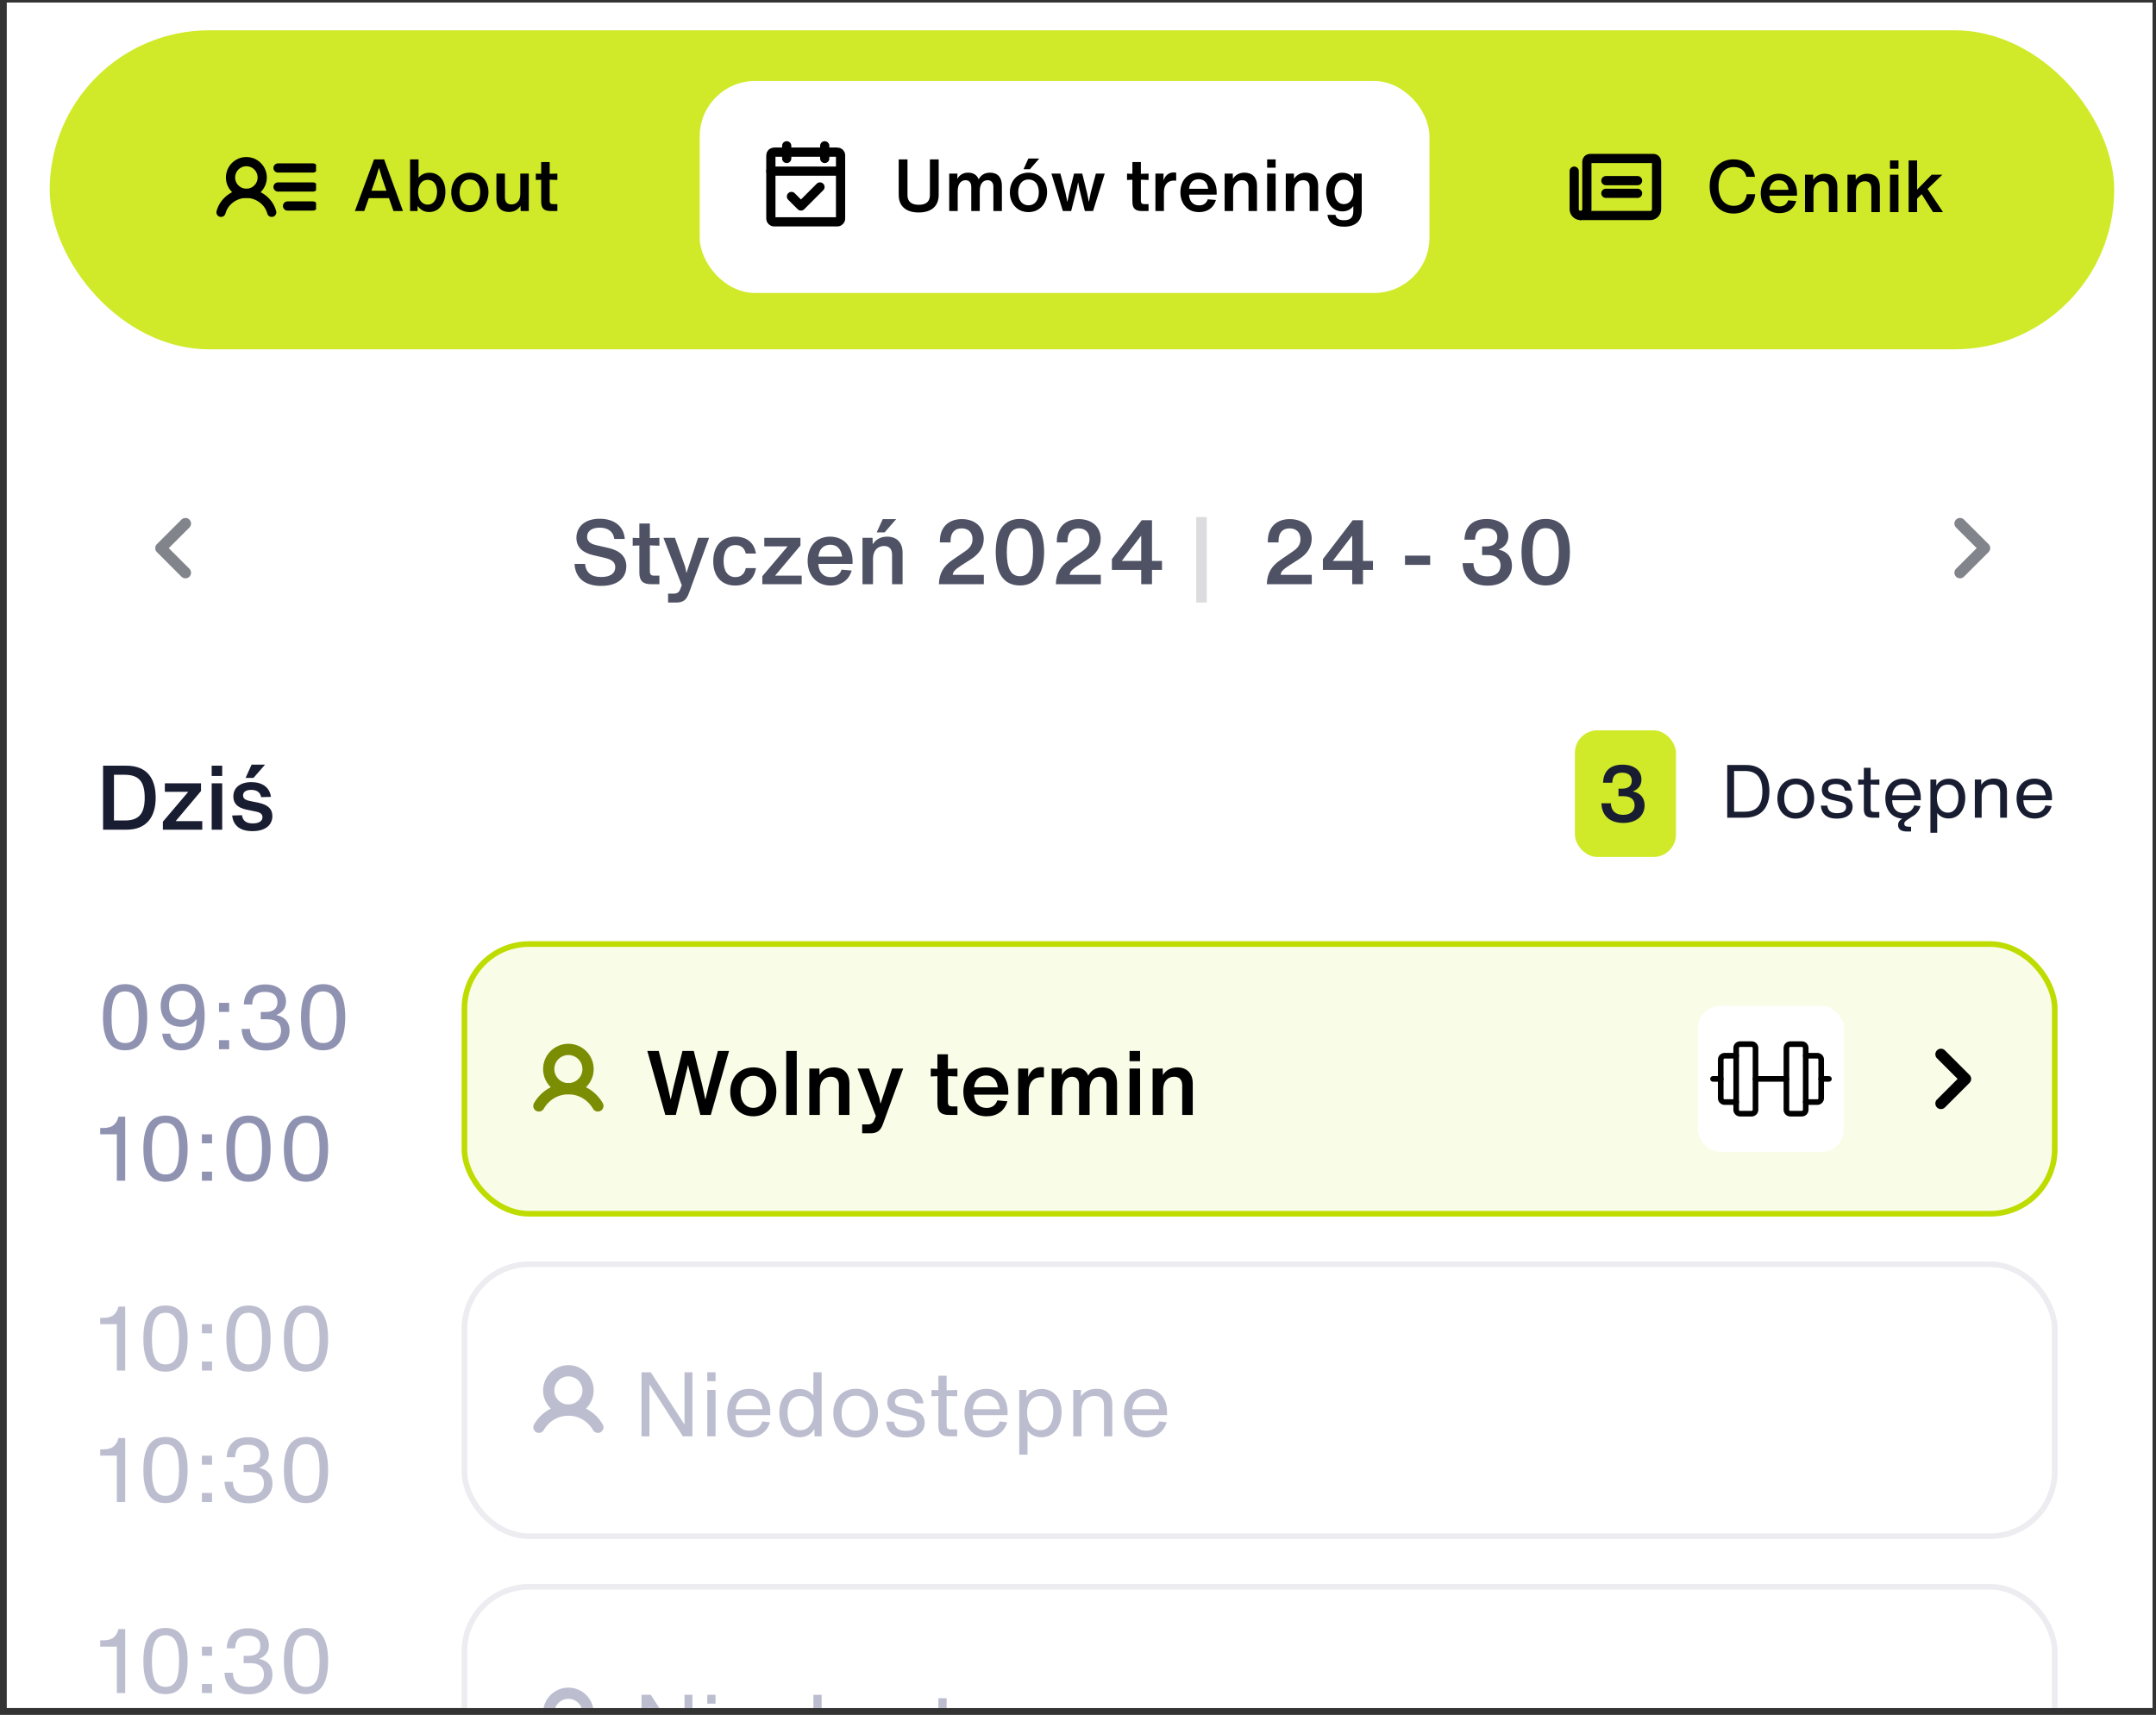 <svg width="269" height="214" viewBox="0 0 269 214" fill="none" xmlns="http://www.w3.org/2000/svg">
<rect x="0" y="0" width="269" height="214" fill="#333333" stroke="none"/>
<g clip-path="url(#clip0_1_2058)">
<rect width="267.724" height="212.833" transform="translate(0.845 0.318)" fill="white"/>
<rect x="6.204" y="3.78" width="257.582" height="39.812" rx="19.906" fill="#D0EA2A"/>
<g clip-path="url(#clip1_1_2058)">
<path d="M30.739 24.124C31.83 24.124 32.715 23.239 32.715 22.148C32.715 21.056 31.83 20.171 30.739 20.171C29.647 20.171 28.762 21.056 28.762 22.148C28.762 23.239 29.647 24.124 30.739 24.124Z" stroke="black" stroke-width="1.15" stroke-linecap="round" stroke-linejoin="round"/>
<path d="M34.691 20.962H39.039" stroke="black" stroke-width="1.15" stroke-linecap="round" stroke-linejoin="round"/>
<path d="M34.691 23.334H39.039" stroke="black" stroke-width="1.15" stroke-linecap="round" stroke-linejoin="round"/>
<path d="M35.877 25.706H39.04" stroke="black" stroke-width="1.15" stroke-linecap="round" stroke-linejoin="round"/>
<path d="M27.576 26.496C27.927 25.133 29.265 24.125 30.738 24.125C32.212 24.125 33.55 25.133 33.901 26.496" stroke="black" stroke-width="1.15" stroke-linecap="round" stroke-linejoin="round"/>
</g>
<path d="M49.094 26.334L48.533 24.723H46.017L45.447 26.334H44.279L46.669 19.89H47.927L50.28 26.334H49.094ZM46.343 23.8H48.216L47.664 22.198L47.284 20.931L46.904 22.198L46.343 23.8ZM53.608 21.556C54.731 21.556 55.572 22.461 55.572 23.936C55.572 25.411 54.767 26.461 53.545 26.461C52.921 26.461 52.423 26.172 52.115 25.683L52.097 26.334H51.165V19.89H52.224V22.18C52.531 21.782 53.011 21.556 53.608 21.556ZM53.364 25.538C54.07 25.538 54.532 24.904 54.532 23.936C54.532 22.977 54.07 22.443 53.364 22.443C52.667 22.443 52.169 22.995 52.169 23.963C52.169 24.932 52.667 25.538 53.364 25.538ZM58.62 26.47C57.253 26.47 56.303 25.448 56.303 24.008C56.303 22.551 57.262 21.547 58.638 21.547C59.995 21.547 60.946 22.542 60.946 23.99C60.946 25.429 59.986 26.47 58.62 26.47ZM58.62 25.619C59.434 25.619 59.914 24.968 59.914 23.99C59.914 23.013 59.434 22.397 58.62 22.397C57.823 22.397 57.343 23.031 57.343 24.008C57.343 24.986 57.832 25.619 58.62 25.619ZM64.917 21.664H65.976V26.334H64.962L64.944 25.683C64.627 26.181 64.129 26.452 63.496 26.452C62.518 26.452 61.939 25.846 61.939 24.85V21.664H62.998V24.624C62.998 25.185 63.26 25.511 63.803 25.511C64.392 25.511 64.917 25.113 64.917 24.207V21.664ZM68.582 22.424V25.022C68.582 25.357 68.699 25.475 69.025 25.475H69.541V26.334H68.699C67.867 26.334 67.523 25.991 67.523 25.158V22.434L66.853 22.461V21.664L67.523 21.691V20.225H68.582V21.691L69.541 21.664V22.461L68.582 22.424Z" fill="black"/>
<rect x="87.303" y="10.109" width="91.049" height="26.449" rx="6.9" fill="white"/>
<g clip-path="url(#clip2_1_2058)">
<path d="M104.481 18.985H96.575C96.356 18.985 96.179 19.162 96.179 19.38V27.286C96.179 27.504 96.356 27.681 96.575 27.681H104.481C104.699 27.681 104.876 27.504 104.876 27.286V19.38C104.876 19.162 104.699 18.985 104.481 18.985Z" stroke="black" stroke-width="1.15" stroke-linecap="round" stroke-linejoin="round"/>
<path d="M102.899 18.195V19.776" stroke="black" stroke-width="1.15" stroke-linecap="round" stroke-linejoin="round"/>
<path d="M98.156 18.195V19.776" stroke="black" stroke-width="1.15" stroke-linecap="round" stroke-linejoin="round"/>
<path d="M96.179 21.357H104.876" stroke="black" stroke-width="1.15" stroke-linecap="round" stroke-linejoin="round"/>
<path d="M98.748 24.519L99.934 25.705L102.306 23.334" stroke="black" stroke-width="1.15" stroke-linecap="round" stroke-linejoin="round"/>
</g>
<path d="M114.62 26.515C113.054 26.515 112.131 25.737 112.131 24.325V19.89H113.226V24.352C113.226 25.13 113.678 25.556 114.629 25.556C115.579 25.556 116.023 25.13 116.023 24.352V19.89H117.118V24.325C117.118 25.737 116.195 26.515 114.62 26.515ZM123.536 21.546C124.478 21.546 125.002 22.143 125.002 23.175V26.334H123.944V23.302C123.944 22.831 123.708 22.487 123.229 22.487C122.704 22.487 122.242 22.877 122.242 23.818V26.334H121.183V23.302C121.183 22.831 120.948 22.487 120.468 22.487C119.952 22.487 119.491 22.895 119.491 23.836V26.334H118.432V21.664H119.454L119.445 22.315C119.744 21.809 120.187 21.546 120.794 21.546C121.446 21.546 121.898 21.845 122.106 22.379C122.405 21.818 122.885 21.546 123.536 21.546ZM127.702 21.121L128.308 19.781H129.666L128.498 21.121H127.702ZM128.317 26.47C126.95 26.47 126 25.447 126 24.008C126 22.551 126.96 21.546 128.335 21.546C129.693 21.546 130.643 22.542 130.643 23.99C130.643 25.429 129.684 26.47 128.317 26.47ZM128.317 25.619C129.132 25.619 129.611 24.967 129.611 23.99C129.611 23.012 129.132 22.397 128.317 22.397C127.521 22.397 127.041 23.03 127.041 24.008C127.041 24.985 127.53 25.619 128.317 25.619ZM136.732 21.664H137.836L136.379 26.334H135.356L134.687 23.646L134.515 22.741L134.334 23.646L133.646 26.334H132.614L131.184 21.664H132.306L132.931 24.044L133.175 25.221L133.41 24.044L134.008 21.664H135.031L135.619 24.035L135.854 25.212L136.089 24.044L136.732 21.664ZM142.345 22.424V25.022C142.345 25.357 142.463 25.474 142.788 25.474H143.304V26.334H142.463C141.63 26.334 141.286 25.99 141.286 25.157V22.433L140.616 22.46V21.664L141.286 21.691V20.225H142.345V21.691L143.304 21.664V22.46L142.345 22.424ZM146.451 21.519C146.559 21.519 146.65 21.528 146.749 21.546V22.551C146.65 22.542 146.559 22.533 146.469 22.533C145.763 22.533 145.238 22.994 145.22 23.927V26.334H144.161V21.664H145.175L145.156 22.515C145.392 21.89 145.826 21.519 146.451 21.519ZM151.8 24.026V24.288L148.352 24.288C148.397 25.157 148.877 25.628 149.61 25.628C150.162 25.628 150.515 25.366 150.696 24.868L151.71 24.958C151.42 25.945 150.642 26.47 149.61 26.47C148.135 26.47 147.275 25.411 147.275 23.981C147.275 22.587 148.116 21.546 149.528 21.546C150.877 21.546 151.8 22.478 151.8 24.026ZM149.556 22.361C148.895 22.361 148.424 22.786 148.361 23.555H150.741C150.651 22.786 150.225 22.361 149.556 22.361ZM155.276 21.546C156.254 21.546 156.833 22.152 156.833 23.148V26.334H155.774V23.374C155.774 22.813 155.511 22.487 154.968 22.487C154.38 22.487 153.855 22.886 153.855 23.791V26.334H152.796V21.664H153.81L153.828 22.315C154.145 21.818 154.643 21.546 155.276 21.546ZM158.099 20.922V19.89H159.158V20.922H158.099ZM158.099 26.334V21.664H159.158V26.334H158.099ZM162.904 21.546C163.881 21.546 164.461 22.152 164.461 23.148V26.334H163.402V23.374C163.402 22.813 163.139 22.487 162.596 22.487C162.008 22.487 161.483 22.886 161.483 23.791V26.334H160.424V21.664H161.438L161.456 22.315C161.773 21.818 162.27 21.546 162.904 21.546ZM168.94 21.664H169.9V26.289C169.9 27.646 169.049 28.289 167.691 28.289C166.478 28.289 165.736 27.782 165.628 26.814H166.623C166.723 27.293 167.076 27.483 167.682 27.483C168.533 27.483 168.85 27.112 168.85 26.334V25.718C168.542 26.135 168.071 26.379 167.483 26.379C166.27 26.379 165.465 25.366 165.465 23.917C165.465 22.469 166.306 21.555 167.474 21.555C168.117 21.555 168.623 21.827 168.922 22.325L168.94 21.664ZM167.673 25.474C168.361 25.474 168.868 24.886 168.868 23.927C168.868 22.967 168.37 22.424 167.673 22.424C166.967 22.424 166.506 22.976 166.506 23.917C166.506 24.877 166.958 25.474 167.673 25.474Z" fill="black"/>
<g clip-path="url(#clip3_1_2058)">
<path d="M200.363 22.543H204.316" stroke="black" stroke-width="1.15" stroke-linecap="round" stroke-linejoin="round"/>
<path d="M200.363 24.123H204.316" stroke="black" stroke-width="1.15" stroke-linecap="round" stroke-linejoin="round"/>
<path d="M197.201 26.891C197.41 26.891 197.611 26.807 197.76 26.659C197.908 26.511 197.991 26.31 197.991 26.1V20.171C197.991 20.066 198.033 19.965 198.107 19.891C198.181 19.817 198.282 19.775 198.387 19.775H206.292C206.397 19.775 206.498 19.817 206.572 19.891C206.646 19.965 206.688 20.066 206.688 20.171V26.1C206.688 26.31 206.604 26.511 206.456 26.659C206.308 26.807 206.107 26.891 205.897 26.891H197.201Z" stroke="black" stroke-width="1.15" stroke-linecap="round" stroke-linejoin="round"/>
<path d="M197.201 26.891C196.991 26.891 196.79 26.807 196.642 26.659C196.493 26.511 196.41 26.31 196.41 26.1V21.356" stroke="black" stroke-width="1.15" stroke-linecap="round" stroke-linejoin="round"/>
</g>
<path d="M216.272 26.648C214.507 26.648 213.313 25.272 213.313 23.245C213.313 21.217 214.525 19.887 216.272 19.887C217.738 19.887 218.806 20.729 218.96 22.068H217.892C217.729 21.299 217.159 20.846 216.326 20.846C215.114 20.846 214.417 21.788 214.417 23.245C214.417 24.729 215.114 25.688 216.326 25.688C217.259 25.688 217.811 25.127 217.937 24.24H218.996C218.833 25.752 217.811 26.648 216.272 26.648ZM224.209 24.159V24.421H220.761C220.806 25.29 221.285 25.761 222.019 25.761C222.571 25.761 222.924 25.498 223.105 25.001L224.118 25.091C223.829 26.078 223.05 26.603 222.019 26.603C220.543 26.603 219.683 25.544 219.683 24.114C219.683 22.72 220.525 21.679 221.937 21.679C223.286 21.679 224.209 22.611 224.209 24.159ZM221.964 22.494C221.304 22.494 220.833 22.919 220.77 23.688H223.15C223.059 22.919 222.634 22.494 221.964 22.494ZM227.685 21.679C228.662 21.679 229.242 22.285 229.242 23.281V26.467H228.183V23.507C228.183 22.946 227.92 22.62 227.377 22.62C226.789 22.62 226.264 23.018 226.264 23.924V26.467H225.205V21.797H226.219L226.237 22.448C226.553 21.951 227.051 21.679 227.685 21.679ZM232.988 21.679C233.965 21.679 234.545 22.285 234.545 23.281V26.467H233.486V23.507C233.486 22.946 233.223 22.62 232.68 22.62C232.092 22.62 231.567 23.018 231.567 23.924V26.467H230.508V21.797H231.522L231.54 22.448C231.857 21.951 232.354 21.679 232.988 21.679ZM235.811 21.054V20.023H236.87V21.054H235.811ZM235.811 26.467V21.797H236.87V26.467H235.811ZM241.177 26.467L239.765 24.231L239.195 24.783V26.467H238.136V20.023H239.195V23.661L241.014 21.797H242.344L240.498 23.58L242.426 26.467H241.177Z" fill="black"/>
<g clip-path="url(#clip4_1_2058)">
<path d="M23.136 71.47L20.068 68.402L23.136 65.335" stroke="#81858B" stroke-width="1.402" stroke-linecap="round" stroke-linejoin="round"/>
</g>
<path d="M75.002 73.115C72.995 73.115 71.783 72.162 71.682 70.367H73.006C73.084 71.478 73.802 72.005 75.014 72.005C76.158 72.005 76.764 71.545 76.764 70.782C76.764 70.12 76.315 69.806 75.317 69.582L74.015 69.279C72.748 68.987 71.918 68.325 71.918 67.125C71.918 65.812 72.882 64.736 74.823 64.736C76.674 64.736 77.841 65.7 77.953 67.26H76.64C76.539 66.351 75.866 65.846 74.812 65.846C73.825 65.846 73.252 66.295 73.252 66.99C73.252 67.518 73.6 67.854 74.408 68.034L75.911 68.381C77.269 68.695 78.144 69.38 78.144 70.67C78.144 72.083 77.1 73.115 75.002 73.115ZM81.083 68.056V71.276C81.083 71.691 81.229 71.837 81.633 71.837H82.272V72.902H81.229C80.197 72.902 79.771 72.476 79.771 71.444V68.067L78.941 68.101V67.114L79.771 67.147V65.33H81.083V67.147L82.272 67.114V68.101L81.083 68.056ZM87.092 67.114H88.472L85.97 73.979C85.634 74.933 85.174 75.191 84.355 75.191H83.356V74.08H84.018C84.512 74.08 84.725 73.923 84.905 73.452L85.062 73.026L82.773 67.114H84.209L85.488 70.726L85.645 71.511L87.092 67.114ZM91.728 73.071C90.056 73.071 88.99 71.949 88.99 70.042C88.99 68.135 90.056 66.968 91.75 66.968C93.163 66.968 94.106 67.719 94.319 69.077H93.051C92.883 68.37 92.457 68.022 91.772 68.022C90.785 68.022 90.28 68.752 90.28 70.019C90.28 71.287 90.819 72.016 91.761 72.016C92.468 72.016 92.894 71.612 93.051 70.894H94.319C94.095 72.263 93.186 73.071 91.728 73.071ZM96.706 71.837H100.026V72.902H95.113V71.904L98.276 68.18H95.359V67.114H99.869V68.079L96.706 71.837ZM106.376 70.042V70.367H102.102C102.158 71.444 102.753 72.027 103.662 72.027C104.346 72.027 104.783 71.702 105.008 71.085L106.264 71.197C105.905 72.42 104.94 73.071 103.662 73.071C101.833 73.071 100.767 71.758 100.767 69.986C100.767 68.258 101.811 66.968 103.561 66.968C105.232 66.968 106.376 68.123 106.376 70.042ZM103.594 67.978C102.775 67.978 102.192 68.505 102.113 69.458H105.064C104.952 68.505 104.424 67.978 103.594 67.978ZM111.818 64.78L110.371 66.441H109.383L110.135 64.78H111.818ZM110.685 66.968C111.896 66.968 112.614 67.719 112.614 68.954V72.902H111.302V69.234C111.302 68.538 110.976 68.135 110.303 68.135C109.574 68.135 108.924 68.628 108.924 69.75V72.902H107.611V67.114H108.867L108.89 67.921C109.282 67.304 109.899 66.968 110.685 66.968ZM117.143 72.902C117.188 71.579 117.659 70.67 118.904 69.829L120.363 68.83C121.013 68.393 121.339 67.955 121.339 67.293C121.339 66.418 120.8 65.936 119.981 65.936C119.129 65.936 118.602 66.452 118.602 67.506V67.686H117.267V67.529C117.267 65.812 118.332 64.78 120.004 64.78C121.619 64.78 122.741 65.734 122.741 67.226C122.741 68.269 122.191 69.111 121.17 69.772L119.981 70.535C119.129 71.085 118.916 71.332 118.871 71.736H122.752V72.902H117.143ZM127.255 73.059C125.281 73.059 124.237 71.612 124.237 68.886C124.237 66.171 125.292 64.758 127.266 64.758C129.23 64.758 130.273 66.171 130.273 68.886C130.273 71.612 129.218 73.059 127.255 73.059ZM127.266 71.904C128.377 71.904 128.893 70.984 128.893 68.897C128.893 66.833 128.377 65.913 127.255 65.913C126.133 65.913 125.617 66.833 125.617 68.897C125.617 70.984 126.145 71.904 127.266 71.904ZM131.736 72.902C131.78 71.579 132.252 70.67 133.497 69.829L134.955 68.83C135.606 68.393 135.931 67.955 135.931 67.293C135.931 66.418 135.393 65.936 134.574 65.936C133.721 65.936 133.194 66.452 133.194 67.506V67.686H131.859V67.529C131.859 65.812 132.925 64.78 134.596 64.78C136.212 64.78 137.334 65.734 137.334 67.226C137.334 68.269 136.784 69.111 135.763 69.772L134.574 70.535C133.721 71.085 133.508 71.332 133.463 71.736H137.345V72.902H131.736ZM143.732 69.997H144.978V71.119H143.732V72.902H142.386V71.119H138.729V69.772L142.453 64.915H143.732V69.997ZM142.386 69.997V66.867H142.364L139.963 69.997H142.386ZM158.061 72.902C158.106 71.579 158.577 70.67 159.822 69.829L161.281 68.83C161.932 68.393 162.257 67.955 162.257 67.293C162.257 66.418 161.718 65.936 160.899 65.936C160.047 65.936 159.52 66.452 159.52 67.506V67.686H158.185V67.529C158.185 65.812 159.25 64.78 160.922 64.78C162.537 64.78 163.659 65.734 163.659 67.226C163.659 68.269 163.109 69.111 162.089 69.772L160.899 70.535C160.047 71.085 159.834 71.332 159.789 71.736H163.67V72.902H158.061ZM170.058 69.997H171.303V71.119H170.058V72.902H168.712V71.119H165.055V69.772L168.779 64.915H170.058V69.997ZM168.712 69.997V66.867H168.689L166.289 69.997H168.712ZM175.299 70.49V69.335H178.44V70.49H175.299ZM185.604 73.082C183.585 73.082 182.53 71.949 182.486 70.277H183.832C183.877 71.343 184.494 71.926 185.593 71.926C186.681 71.926 187.22 71.354 187.22 70.558C187.22 69.761 186.681 69.268 185.638 69.268H184.92V68.191H185.458C186.333 68.191 186.816 67.776 186.816 67.069C186.816 66.329 186.311 65.913 185.436 65.913C184.572 65.913 184.079 66.295 184.034 67.349H182.721C182.777 65.655 183.776 64.769 185.492 64.769C187.164 64.769 188.196 65.622 188.196 66.878C188.196 67.641 187.803 68.258 186.995 68.572V68.594C188.072 68.819 188.644 69.537 188.644 70.569C188.644 72.038 187.5 73.082 185.604 73.082ZM192.856 73.059C190.881 73.059 189.838 71.612 189.838 68.886C189.838 66.171 190.892 64.758 192.867 64.758C194.83 64.758 195.873 66.171 195.873 68.886C195.873 71.612 194.819 73.059 192.856 73.059ZM192.867 71.904C193.977 71.904 194.493 70.984 194.493 68.897C194.493 66.833 193.977 65.913 192.856 65.913C191.734 65.913 191.218 66.833 191.218 68.897C191.218 70.984 191.745 71.904 192.867 71.904Z" fill="#4F5265"/>
<path d="M149.253 75.191V64.522H150.566V75.191H149.253Z" fill="#DCDCDF"/>
<g clip-path="url(#clip5_1_2058)">
<path d="M244.547 71.47L247.615 68.402L244.547 65.335" stroke="#81858B" stroke-width="1.402" stroke-linecap="round" stroke-linejoin="round"/>
</g>
<path d="M15.767 95.552C18.28 95.552 19.424 97.066 19.424 99.545C19.424 101.98 18.257 103.539 15.778 103.539H12.861V95.552H15.767ZM15.643 102.384C17.371 102.384 18.055 101.475 18.055 99.545C18.055 97.571 17.349 96.685 15.554 96.685H14.219V102.384H15.643ZM21.915 102.473H25.236V103.539H20.322V102.541L23.486 98.816H20.569V97.751H25.079V98.715L21.915 102.473ZM26.412 96.831V95.552H27.724V96.831H26.412ZM26.412 103.539V97.751H27.724V103.539H26.412ZM30.639 97.077L31.391 95.417H33.073L31.626 97.077H30.639ZM31.492 103.719C29.966 103.719 29.102 103.034 28.968 101.767L30.19 101.733C30.28 102.417 30.718 102.754 31.537 102.754C32.299 102.754 32.748 102.473 32.748 101.98C32.748 101.598 32.479 101.385 31.918 101.273L30.762 101.037C29.629 100.802 29.113 100.252 29.113 99.4C29.113 98.311 29.944 97.605 31.368 97.605C32.726 97.605 33.657 98.255 33.803 99.444L32.58 99.478C32.479 98.883 32.053 98.569 31.346 98.569C30.718 98.569 30.325 98.816 30.325 99.265C30.325 99.602 30.549 99.815 31.099 99.938L32.288 100.185C33.466 100.443 33.982 100.97 33.982 101.834C33.982 103.023 33.029 103.719 31.492 103.719Z" fill="#191D31"/>
<rect x="196.499" y="91.137" width="12.609" height="15.805" rx="2.805" fill="#D0EA2A"/>
<path d="M202.533 102.696C200.767 102.696 199.844 101.705 199.805 100.242H200.982C201.022 101.175 201.562 101.685 202.524 101.685C203.476 101.685 203.947 101.184 203.947 100.488C203.947 99.791 203.476 99.359 202.563 99.359H201.935V98.416H202.406C203.171 98.416 203.594 98.053 203.594 97.435C203.594 96.787 203.152 96.424 202.386 96.424C201.63 96.424 201.198 96.757 201.159 97.68H200.011C200.06 96.198 200.933 95.422 202.435 95.422C203.898 95.422 204.801 96.168 204.801 97.268C204.801 97.935 204.457 98.475 203.751 98.75V98.77C204.693 98.966 205.194 99.594 205.194 100.497C205.194 101.783 204.192 102.696 202.533 102.696Z" fill="#191D31"/>
<path d="M217.875 95.466C219.814 95.466 220.765 96.731 220.765 98.752C220.765 100.737 219.777 102.039 217.69 102.039H215.502V95.466H217.875ZM217.653 101.291C219.186 101.291 219.887 100.46 219.887 98.752C219.887 97.008 219.149 96.214 217.7 96.214H216.361V101.291H217.653ZM224.05 102.159C222.684 102.159 221.761 101.153 221.761 99.657C221.761 98.125 222.711 97.155 224.078 97.155C225.407 97.155 226.349 98.106 226.349 99.62C226.349 101.116 225.389 102.159 224.05 102.159ZM224.05 101.448C224.973 101.448 225.499 100.7 225.499 99.62C225.499 98.54 224.973 97.866 224.05 97.866C223.145 97.866 222.61 98.577 222.61 99.657C222.61 100.737 223.155 101.448 224.05 101.448ZM229.162 102.159C227.961 102.159 227.287 101.624 227.177 100.534H227.989C228.072 101.199 228.469 101.476 229.198 101.476C229.974 101.476 230.334 101.181 230.334 100.728C230.334 100.35 230.085 100.137 229.586 100.036L228.626 99.833C227.703 99.639 227.306 99.214 227.306 98.54C227.306 97.709 227.906 97.165 229.078 97.165C230.159 97.165 230.897 97.635 231.017 98.66H230.177C230.085 98.106 229.725 97.839 229.051 97.839C228.451 97.839 228.091 98.042 228.091 98.466C228.091 98.771 228.266 98.983 228.829 99.103L229.752 99.306C230.74 99.528 231.146 99.962 231.146 100.654C231.146 101.587 230.417 102.159 229.162 102.159ZM233.398 97.894V100.867C233.398 101.217 233.509 101.328 233.859 101.328H234.478V102.039H233.61C232.872 102.039 232.549 101.716 232.549 100.977V97.894L231.838 97.931V97.275L232.549 97.303V95.817H233.398V97.312L234.487 97.275V97.931L233.398 97.894ZM239.652 99.546V99.86H236.079C236.107 100.931 236.661 101.457 237.519 101.457C238.221 101.457 238.627 101.107 238.839 100.507L239.615 100.599C239.43 101.208 239.061 101.661 238.562 101.91L237.953 102.316C237.676 102.501 237.593 102.621 237.593 102.796C237.593 103.018 237.722 103.165 238.147 103.165H238.442V103.765H237.935C237.131 103.765 236.818 103.424 236.818 102.953C236.818 102.658 236.947 102.399 237.335 102.15C236.005 102.067 235.23 101.051 235.23 99.639C235.23 98.18 236.051 97.165 237.473 97.165C238.812 97.165 239.652 98.06 239.652 99.546ZM237.482 97.857C236.725 97.857 236.171 98.319 236.088 99.251H238.858C238.747 98.346 238.258 97.857 237.482 97.857ZM243.152 97.174C244.361 97.174 245.201 98.106 245.201 99.546C245.201 101.024 244.407 102.141 243.115 102.141C242.505 102.141 242.007 101.864 241.702 101.457V103.922H240.853V97.275H241.591V98.042C241.868 97.516 242.45 97.174 243.152 97.174ZM243.032 101.411C243.853 101.411 244.352 100.654 244.352 99.546C244.352 98.457 243.853 97.903 243.032 97.903C242.238 97.903 241.656 98.476 241.656 99.602C241.656 100.728 242.238 101.411 243.032 101.411ZM248.788 97.155C249.785 97.155 250.404 97.728 250.404 98.734V102.039H249.555V98.9C249.555 98.245 249.25 97.894 248.604 97.894C247.948 97.894 247.247 98.254 247.247 99.389V102.039H246.397V97.275H247.191V97.949C247.514 97.442 248.087 97.155 248.788 97.155ZM256.024 99.546V99.86H252.451C252.479 100.931 253.033 101.457 253.891 101.457C254.593 101.457 254.999 101.107 255.211 100.507L255.987 100.599C255.691 101.587 254.907 102.15 253.864 102.15C252.442 102.15 251.602 101.107 251.602 99.639C251.602 98.18 252.423 97.165 253.845 97.165C255.184 97.165 256.024 98.06 256.024 99.546ZM253.854 97.857C253.097 97.857 252.543 98.319 252.46 99.251H255.23C255.119 98.346 254.63 97.857 253.854 97.857Z" fill="#191D31"/>
<path d="M15.598 131.069C13.77 131.069 12.85 129.745 12.85 126.941C12.85 124.091 13.792 122.813 15.621 122.813C17.45 122.813 18.369 124.091 18.369 126.941C18.369 129.745 17.427 131.069 15.598 131.069ZM15.621 130.161C16.81 130.161 17.304 129.218 17.304 126.941C17.304 124.675 16.799 123.721 15.61 123.721C14.421 123.721 13.916 124.675 13.916 126.941C13.916 129.218 14.432 130.161 15.621 130.161ZM24.76 123.688C25.298 124.372 25.534 125.393 25.534 126.739C25.534 129.431 24.558 131.08 22.64 131.08C21.293 131.08 20.329 130.284 20.25 128.994H21.237C21.338 129.757 21.866 130.217 22.662 130.217C23.851 130.217 24.468 129.207 24.535 127.143C24.098 127.782 23.414 128.13 22.561 128.13C21.047 128.13 20.048 127.075 20.048 125.527C20.048 123.878 21.103 122.779 22.752 122.779C23.616 122.779 24.289 123.093 24.76 123.688ZM22.718 127.266C23.705 127.266 24.39 126.571 24.39 125.505C24.39 124.933 24.233 124.462 23.93 124.136C23.638 123.822 23.223 123.643 22.729 123.643C21.742 123.643 21.091 124.338 21.091 125.471C21.091 126.582 21.72 127.266 22.718 127.266ZM27.325 126.279V125.146H28.593V126.279H27.325ZM27.325 130.935V129.802H28.593V130.935H27.325ZM33.149 131.092C31.343 131.092 30.21 130.093 30.143 128.399H31.186C31.242 129.577 31.927 130.161 33.172 130.161C34.462 130.161 35.068 129.532 35.068 128.612C35.068 127.737 34.529 127.199 33.385 127.199H32.532V126.29H33.105C34.125 126.29 34.619 125.841 34.619 125.056C34.619 124.204 34.058 123.777 33.048 123.777C32.005 123.777 31.523 124.226 31.467 125.348H30.423C30.491 123.732 31.467 122.846 33.093 122.846C34.653 122.846 35.685 123.688 35.685 124.966C35.685 125.696 35.359 126.29 34.507 126.649V126.683C35.572 126.896 36.133 127.592 36.133 128.612C36.133 130.116 34.933 131.092 33.149 131.092ZM40.303 131.069C38.474 131.069 37.554 129.745 37.554 126.941C37.554 124.091 38.496 122.813 40.325 122.813C42.154 122.813 43.074 124.091 43.074 126.941C43.074 129.745 42.131 131.069 40.303 131.069ZM40.325 130.161C41.514 130.161 42.008 129.218 42.008 126.941C42.008 124.675 41.503 123.721 40.314 123.721C39.125 123.721 38.62 124.675 38.62 126.941C38.62 129.218 39.136 130.161 40.325 130.161Z" fill="#8F93B1"/>
<path d="M14.578 147.337V141.548H12.502V140.763H12.805C13.377 140.763 13.815 140.673 14.129 140.438C14.421 140.213 14.623 139.91 14.746 139.473L14.78 139.35H15.621V147.337H14.578ZM20.638 147.472C18.809 147.472 17.889 146.148 17.889 143.343C17.889 140.494 18.832 139.215 20.66 139.215C22.489 139.215 23.409 140.494 23.409 143.343C23.409 146.148 22.466 147.472 20.638 147.472ZM20.66 146.563C21.849 146.563 22.343 145.621 22.343 143.343C22.343 141.077 21.838 140.124 20.649 140.124C19.46 140.124 18.955 141.077 18.955 143.343C18.955 145.621 19.471 146.563 20.66 146.563ZM25.189 142.681V141.548H26.456V142.681H25.189ZM25.189 147.337V146.204H26.456V147.337H25.189ZM30.991 147.472C29.162 147.472 28.242 146.148 28.242 143.343C28.242 140.494 29.184 139.215 31.013 139.215C32.842 139.215 33.762 140.494 33.762 143.343C33.762 146.148 32.819 147.472 30.991 147.472ZM31.013 146.563C32.202 146.563 32.696 145.621 32.696 143.343C32.696 141.077 32.191 140.124 31.002 140.124C29.813 140.124 29.308 141.077 29.308 143.343C29.308 145.621 29.824 146.563 31.013 146.563ZM38.166 147.472C36.338 147.472 35.418 146.148 35.418 143.343C35.418 140.494 36.36 139.215 38.189 139.215C40.017 139.215 40.937 140.494 40.937 143.343C40.937 146.148 39.995 147.472 38.166 147.472ZM38.189 146.563C39.378 146.563 39.872 145.621 39.872 143.343C39.872 141.077 39.367 140.124 38.178 140.124C36.989 140.124 36.484 141.077 36.484 143.343C36.484 145.621 37 146.563 38.189 146.563Z" fill="#8F93B1"/>
<rect x="57.944" y="117.809" width="198.423" height="33.655" rx="8.063" fill="#F9FCE6"/>
<rect x="57.944" y="117.809" width="198.423" height="33.655" rx="8.063" stroke="#BEDC00" stroke-width="0.701"/>
<g clip-path="url(#clip6_1_2058)">
<path d="M70.916 135.863C72.271 135.863 73.37 134.764 73.37 133.409C73.37 132.054 72.271 130.955 70.916 130.955C69.56 130.955 68.462 132.054 68.462 133.409C68.462 134.764 69.56 135.863 70.916 135.863Z" stroke="#7B8D03" stroke-width="1.402" stroke-linecap="round" stroke-linejoin="round"/>
<path d="M67.235 138.01C67.978 136.726 69.326 135.862 70.916 135.862C72.505 135.862 73.854 136.726 74.597 138.01" stroke="#7B8D03" stroke-width="1.402" stroke-linecap="round" stroke-linejoin="round"/>
</g>
<path d="M89.57 131.148H90.961L88.684 139.136H87.383L85.846 132.898L84.32 139.136H83.007L80.764 131.148H82.189L83.299 135.523L83.68 137.217L84.062 135.523L85.15 131.148H86.564L87.641 135.523L88.011 137.217L88.415 135.523L89.57 131.148ZM93.981 139.304C92.287 139.304 91.109 138.036 91.109 136.253C91.109 134.447 92.298 133.201 94.004 133.201C95.686 133.201 96.864 134.435 96.864 136.23C96.864 138.014 95.675 139.304 93.981 139.304ZM93.981 138.25C94.991 138.25 95.585 137.442 95.585 136.23C95.585 135.019 94.991 134.256 93.981 134.256C92.994 134.256 92.399 135.041 92.399 136.253C92.399 137.464 93.005 138.25 93.981 138.25ZM98.096 139.136V131.148H99.408V139.136H98.096ZM104.051 133.201C105.262 133.201 105.98 133.953 105.98 135.187V139.136H104.668V135.467C104.668 134.772 104.342 134.368 103.669 134.368C102.94 134.368 102.289 134.862 102.289 135.983V139.136H100.977V133.347H102.233L102.256 134.155C102.648 133.538 103.265 133.201 104.051 133.201ZM111.308 133.347H112.688L110.186 140.213C109.85 141.166 109.39 141.424 108.571 141.424H107.572V140.314H108.234C108.728 140.314 108.941 140.157 109.12 139.685L109.277 139.259L106.989 133.347H108.425L109.704 136.959L109.861 137.745L111.308 133.347ZM118.27 134.289V137.509C118.27 137.924 118.416 138.07 118.82 138.07H119.459V139.136H118.416C117.384 139.136 116.958 138.709 116.958 137.677V134.301L116.128 134.334V133.347L116.958 133.381V131.563H118.27V133.381L119.459 133.347V134.334L118.27 134.289ZM125.805 136.275V136.6H121.531C121.587 137.677 122.181 138.261 123.09 138.261C123.774 138.261 124.212 137.935 124.436 137.318L125.693 137.431C125.334 138.653 124.369 139.304 123.09 139.304C121.261 139.304 120.196 137.991 120.196 136.219C120.196 134.491 121.239 133.201 122.989 133.201C124.661 133.201 125.805 134.357 125.805 136.275ZM123.023 134.211C122.204 134.211 121.62 134.738 121.542 135.692H124.492C124.38 134.738 123.853 134.211 123.023 134.211ZM129.878 133.168C130.012 133.168 130.124 133.179 130.248 133.201V134.447C130.124 134.435 130.012 134.424 129.9 134.424C129.025 134.424 128.374 134.996 128.352 136.152V139.136H127.039V133.347H128.296L128.273 134.402C128.565 133.628 129.104 133.168 129.878 133.168ZM137.551 133.201C138.718 133.201 139.369 133.942 139.369 135.221V139.136H138.056V135.378C138.056 134.794 137.765 134.368 137.17 134.368C136.519 134.368 135.947 134.85 135.947 136.017V139.136H134.635V135.378C134.635 134.794 134.343 134.368 133.748 134.368C133.109 134.368 132.537 134.873 132.537 136.04V139.136H131.224V133.347H132.492L132.481 134.155C132.851 133.527 133.401 133.201 134.152 133.201C134.96 133.201 135.521 133.571 135.779 134.233C136.149 133.538 136.744 133.201 137.551 133.201ZM140.931 132.427V131.148H142.243V132.427H140.931ZM140.931 139.136V133.347H142.243V139.136H140.931ZM146.886 133.201C148.097 133.201 148.815 133.953 148.815 135.187V139.136H147.503V135.467C147.503 134.772 147.177 134.368 146.504 134.368C145.775 134.368 145.124 134.862 145.124 135.983V139.136H143.812V133.347H145.068L145.091 134.155C145.483 133.538 146.1 133.201 146.886 133.201Z" fill="black"/>
<rect x="211.845" y="125.521" width="18.23" height="18.23" rx="2.805" fill="white"/>
<g clip-path="url(#clip7_1_2058)">
<path d="M218.549 130.298H217.103C216.837 130.298 216.621 130.514 216.621 130.78V138.492C216.621 138.759 216.837 138.974 217.103 138.974H218.549C218.816 138.974 219.032 138.759 219.032 138.492V130.78C219.032 130.514 218.816 130.298 218.549 130.298Z" stroke="black" stroke-width="0.701" stroke-linecap="round" stroke-linejoin="round"/>
<path d="M224.816 130.298H223.37C223.104 130.298 222.888 130.514 222.888 130.78V138.492C222.888 138.759 223.104 138.974 223.37 138.974H224.816C225.082 138.974 225.298 138.759 225.298 138.492V130.78C225.298 130.514 225.082 130.298 224.816 130.298Z" stroke="black" stroke-width="0.701" stroke-linecap="round" stroke-linejoin="round"/>
<path d="M225.298 131.744H226.744C226.872 131.744 226.995 131.795 227.085 131.885C227.175 131.976 227.226 132.098 227.226 132.226V137.047C227.226 137.174 227.175 137.297 227.085 137.387C226.995 137.478 226.872 137.529 226.744 137.529H225.298" stroke="black" stroke-width="0.701" stroke-linecap="round" stroke-linejoin="round"/>
<path d="M216.621 137.529H215.175C215.047 137.529 214.925 137.478 214.834 137.387C214.744 137.297 214.693 137.174 214.693 137.047V132.226C214.693 132.098 214.744 131.976 214.834 131.885C214.925 131.795 215.047 131.744 215.175 131.744H216.621" stroke="black" stroke-width="0.701" stroke-linecap="round" stroke-linejoin="round"/>
<path d="M219.031 134.637H222.888" stroke="black" stroke-width="0.701" stroke-linecap="round" stroke-linejoin="round"/>
<path d="M227.226 134.637H228.19" stroke="black" stroke-width="0.701" stroke-linecap="round" stroke-linejoin="round"/>
<path d="M213.729 134.636H214.693" stroke="black" stroke-width="0.701" stroke-linecap="round" stroke-linejoin="round"/>
</g>
<g clip-path="url(#clip8_1_2058)">
<path d="M242.169 137.704L245.237 134.637L242.169 131.569" stroke="black" stroke-width="1.402" stroke-linecap="round" stroke-linejoin="round"/>
</g>
<g opacity="0.6">
<path d="M14.578 171.037V165.248H12.502V164.463H12.805C13.377 164.463 13.815 164.373 14.129 164.138C14.421 163.914 14.623 163.611 14.746 163.173L14.78 163.05H15.621V171.037H14.578ZM20.638 171.172C18.809 171.172 17.889 169.848 17.889 167.043C17.889 164.194 18.832 162.915 20.66 162.915C22.489 162.915 23.409 164.194 23.409 167.043C23.409 169.848 22.466 171.172 20.638 171.172ZM20.66 170.263C21.849 170.263 22.343 169.321 22.343 167.043C22.343 164.777 21.838 163.824 20.649 163.824C19.46 163.824 18.955 164.777 18.955 167.043C18.955 169.321 19.471 170.263 20.66 170.263ZM25.189 166.382V165.248H26.456V166.382H25.189ZM25.189 171.037V169.904H26.456V171.037H25.189ZM30.991 171.172C29.162 171.172 28.242 169.848 28.242 167.043C28.242 164.194 29.184 162.915 31.013 162.915C32.842 162.915 33.762 164.194 33.762 167.043C33.762 169.848 32.819 171.172 30.991 171.172ZM31.013 170.263C32.202 170.263 32.696 169.321 32.696 167.043C32.696 164.777 32.191 163.824 31.002 163.824C29.813 163.824 29.308 164.777 29.308 167.043C29.308 169.321 29.824 170.263 31.013 170.263ZM38.166 171.172C36.338 171.172 35.418 169.848 35.418 167.043C35.418 164.194 36.36 162.915 38.189 162.915C40.017 162.915 40.937 164.194 40.937 167.043C40.937 169.848 39.995 171.172 38.166 171.172ZM38.189 170.263C39.378 170.263 39.872 169.321 39.872 167.043C39.872 164.777 39.367 163.824 38.178 163.824C36.989 163.824 36.484 164.777 36.484 167.043C36.484 169.321 37 170.263 38.189 170.263Z" fill="#8F93B1"/>
<path d="M14.578 187.439V181.651H12.502V180.866H12.805C13.377 180.866 13.815 180.776 14.129 180.54C14.421 180.316 14.623 180.013 14.746 179.575L14.78 179.452H15.621V187.439H14.578ZM20.638 187.574C18.809 187.574 17.889 186.25 17.889 183.446C17.889 180.596 18.832 179.317 20.66 179.317C22.489 179.317 23.409 180.596 23.409 183.446C23.409 186.25 22.466 187.574 20.638 187.574ZM20.66 186.665C21.849 186.665 22.343 185.723 22.343 183.446C22.343 181.18 21.838 180.226 20.649 180.226C19.46 180.226 18.955 181.18 18.955 183.446C18.955 185.723 19.471 186.665 20.66 186.665ZM25.189 182.784V181.651H26.456V182.784H25.189ZM25.189 187.439V186.306H26.456V187.439H25.189ZM31.013 187.597C29.207 187.597 28.074 186.598 28.007 184.904H29.05C29.106 186.082 29.79 186.665 31.035 186.665C32.326 186.665 32.931 186.037 32.931 185.117C32.931 184.242 32.393 183.704 31.249 183.704H30.396V182.795H30.968C31.989 182.795 32.483 182.346 32.483 181.561C32.483 180.709 31.922 180.282 30.912 180.282C29.869 180.282 29.387 180.731 29.33 181.853H28.287C28.354 180.237 29.33 179.351 30.957 179.351C32.516 179.351 33.548 180.192 33.548 181.471C33.548 182.201 33.223 182.795 32.37 183.154V183.188C33.436 183.401 33.997 184.096 33.997 185.117C33.997 186.621 32.797 187.597 31.013 187.597ZM38.166 187.574C36.338 187.574 35.418 186.25 35.418 183.446C35.418 180.596 36.36 179.317 38.189 179.317C40.017 179.317 40.937 180.596 40.937 183.446C40.937 186.25 39.995 187.574 38.166 187.574ZM38.189 186.665C39.378 186.665 39.872 185.723 39.872 183.446C39.872 181.18 39.367 180.226 38.178 180.226C36.989 180.226 36.484 181.18 36.484 183.446C36.484 185.723 37 186.665 38.189 186.665Z" fill="#8F93B1"/>
<rect x="57.944" y="157.773" width="198.423" height="33.931" rx="8.063" fill="white"/>
<rect x="57.944" y="157.773" width="198.423" height="33.931" rx="8.063" stroke="#DFE0E7" stroke-width="0.701"/>
<g clip-path="url(#clip9_1_2058)">
<path d="M70.916 175.967C72.271 175.967 73.37 174.868 73.37 173.513C73.37 172.157 72.271 171.059 70.916 171.059C69.56 171.059 68.462 172.157 68.462 173.513C68.462 174.868 69.56 175.967 70.916 175.967Z" stroke="#8F93B1" stroke-width="1.402" stroke-linecap="round" stroke-linejoin="round"/>
<path d="M67.235 178.113C67.978 176.83 69.326 175.966 70.916 175.966C72.505 175.966 73.854 176.83 74.597 178.113" stroke="#8F93B1" stroke-width="1.402" stroke-linecap="round" stroke-linejoin="round"/>
</g>
<path d="M85.404 171.252H86.392V179.239H85.203L81.029 172.755V179.239H80.042V171.252H81.198L85.404 177.77V171.252ZM88.246 172.362V171.252H89.278V172.362H88.246ZM88.246 179.239V173.451H89.278V179.239H88.246ZM96.11 176.21V176.592H91.768C91.802 177.893 92.475 178.533 93.518 178.533C94.371 178.533 94.865 178.106 95.123 177.377L96.065 177.489C95.706 178.69 94.752 179.374 93.485 179.374C91.757 179.374 90.736 178.106 90.736 176.323C90.736 174.55 91.735 173.316 93.462 173.316C95.089 173.316 96.11 174.404 96.11 176.21ZM93.474 174.157C92.554 174.157 91.88 174.718 91.779 175.851H95.145C95.01 174.752 94.416 174.157 93.474 174.157ZM101.484 171.252H102.517V179.239H101.619V178.319C101.271 178.925 100.598 179.363 99.757 179.363C98.186 179.363 97.233 178.05 97.233 176.255C97.233 174.505 98.265 173.327 99.734 173.327C100.486 173.327 101.114 173.641 101.484 174.146V171.252ZM99.858 178.476C100.823 178.476 101.541 177.646 101.541 176.278C101.541 174.909 100.845 174.213 99.88 174.213C98.882 174.213 98.265 174.931 98.265 176.255C98.265 177.601 98.859 178.476 99.858 178.476ZM106.752 179.385C105.092 179.385 103.97 178.162 103.97 176.345C103.97 174.483 105.126 173.305 106.786 173.305C108.401 173.305 109.546 174.46 109.546 176.3C109.546 178.117 108.379 179.385 106.752 179.385ZM106.752 178.521C107.874 178.521 108.514 177.613 108.514 176.3C108.514 174.988 107.874 174.169 106.752 174.169C105.653 174.169 105.002 175.032 105.002 176.345C105.002 177.657 105.664 178.521 106.752 178.521ZM112.964 179.385C111.505 179.385 110.686 178.734 110.552 177.411H111.539C111.64 178.218 112.122 178.555 113.009 178.555C113.951 178.555 114.388 178.196 114.388 177.646C114.388 177.186 114.086 176.928 113.48 176.805L112.313 176.558C111.191 176.323 110.709 175.806 110.709 174.988C110.709 173.978 111.438 173.316 112.863 173.316C114.175 173.316 115.073 173.888 115.219 175.133H114.198C114.086 174.46 113.648 174.135 112.829 174.135C112.1 174.135 111.662 174.382 111.662 174.898C111.662 175.268 111.876 175.526 112.56 175.672L113.682 175.919C114.882 176.188 115.376 176.715 115.376 177.557C115.376 178.69 114.489 179.385 112.964 179.385ZM118.112 174.202V177.815C118.112 178.241 118.246 178.375 118.672 178.375H119.424V179.239H118.37C117.472 179.239 117.079 178.847 117.079 177.949V174.202L116.216 174.247V173.451L117.079 173.484V171.678H118.112V173.496L119.435 173.451V174.247L118.112 174.202ZM125.711 176.21V176.592H121.37C121.403 177.893 122.076 178.533 123.12 178.533C123.972 178.533 124.466 178.106 124.724 177.377L125.666 177.489C125.307 178.69 124.354 179.374 123.086 179.374C121.358 179.374 120.337 178.106 120.337 176.323C120.337 174.55 121.336 173.316 123.064 173.316C124.69 173.316 125.711 174.404 125.711 176.21ZM123.075 174.157C122.155 174.157 121.482 174.718 121.381 175.851H124.746C124.612 174.752 124.017 174.157 123.075 174.157ZM129.964 173.327C131.433 173.327 132.454 174.46 132.454 176.21C132.454 178.005 131.49 179.363 129.919 179.363C129.179 179.363 128.573 179.026 128.203 178.533V181.528H127.171V173.451H128.068V174.382C128.405 173.742 129.111 173.327 129.964 173.327ZM129.818 178.476C130.816 178.476 131.422 177.557 131.422 176.21C131.422 174.887 130.816 174.213 129.818 174.213C128.853 174.213 128.147 174.909 128.147 176.278C128.147 177.646 128.853 178.476 129.818 178.476ZM136.814 173.305C138.025 173.305 138.777 174 138.777 175.223V179.239H137.745V175.425C137.745 174.629 137.374 174.202 136.589 174.202C135.793 174.202 134.94 174.64 134.94 176.02V179.239H133.908V173.451H134.873V174.27C135.265 173.653 135.961 173.305 136.814 173.305ZM145.606 176.21V176.592H141.264C141.298 177.893 141.971 178.533 143.014 178.533C143.867 178.533 144.361 178.106 144.619 177.377L145.561 177.489C145.202 178.69 144.248 179.374 142.981 179.374C141.253 179.374 140.232 178.106 140.232 176.323C140.232 174.55 141.231 173.316 142.958 173.316C144.585 173.316 145.606 174.404 145.606 176.21ZM142.97 174.157C142.05 174.157 141.377 174.718 141.276 175.851H144.641C144.506 174.752 143.912 174.157 142.97 174.157Z" fill="#8F93B1"/>
</g>
<g opacity="0.6">
<path d="M14.578 211.278V205.49H12.502V204.704H12.805C13.377 204.704 13.815 204.615 14.129 204.379C14.421 204.155 14.623 203.852 14.746 203.414L14.78 203.291H15.621V211.278H14.578ZM20.638 211.413C18.809 211.413 17.889 210.089 17.889 207.285C17.889 204.435 18.832 203.156 20.66 203.156C22.489 203.156 23.409 204.435 23.409 207.285C23.409 210.089 22.466 211.413 20.638 211.413ZM20.66 210.504C21.849 210.504 22.343 209.562 22.343 207.285C22.343 205.019 21.838 204.065 20.649 204.065C19.46 204.065 18.955 205.019 18.955 207.285C18.955 209.562 19.471 210.504 20.66 210.504ZM25.189 206.623V205.49H26.456V206.623H25.189ZM25.189 211.278V210.145H26.456V211.278H25.189ZM31.013 211.435C29.207 211.435 28.074 210.437 28.007 208.743H29.05C29.106 209.921 29.79 210.504 31.035 210.504C32.326 210.504 32.931 209.876 32.931 208.956C32.931 208.081 32.393 207.543 31.249 207.543H30.396V206.634H30.968C31.989 206.634 32.483 206.185 32.483 205.4C32.483 204.547 31.922 204.121 30.912 204.121C29.869 204.121 29.387 204.57 29.33 205.692H28.287C28.354 204.076 29.33 203.19 30.957 203.19C32.516 203.19 33.548 204.031 33.548 205.31C33.548 206.039 33.223 206.634 32.37 206.993V207.027C33.436 207.24 33.997 207.935 33.997 208.956C33.997 210.459 32.797 211.435 31.013 211.435ZM38.166 211.413C36.338 211.413 35.418 210.089 35.418 207.285C35.418 204.435 36.36 203.156 38.189 203.156C40.017 203.156 40.937 204.435 40.937 207.285C40.937 210.089 39.995 211.413 38.166 211.413ZM38.189 210.504C39.378 210.504 39.872 209.562 39.872 207.285C39.872 205.019 39.367 204.065 38.178 204.065C36.989 204.065 36.484 205.019 36.484 207.285C36.484 209.562 37 210.504 38.189 210.504Z" fill="#8F93B1"/>
<rect x="57.944" y="198.015" width="198.423" height="33.931" rx="8.063" fill="white"/>
<rect x="57.944" y="198.015" width="198.423" height="33.931" rx="8.063" stroke="#DFE0E7" stroke-width="0.701"/>
<g clip-path="url(#clip10_1_2058)">
<path d="M70.916 216.208C72.271 216.208 73.37 215.109 73.37 213.754C73.37 212.398 72.271 211.3 70.916 211.3C69.56 211.3 68.462 212.398 68.462 213.754C68.462 215.109 69.56 216.208 70.916 216.208Z" stroke="#8F93B1" stroke-width="1.402" stroke-linecap="round" stroke-linejoin="round"/>
</g>
<path d="M85.404 211.493H86.392V219.48H85.203L81.029 212.996V219.48H80.042V211.493H81.198L85.404 218.011V211.493ZM88.246 212.604V211.493H89.278V212.604H88.246ZM88.246 219.48V213.692H89.278V219.48H88.246ZM96.11 216.452V216.833H91.768C91.802 218.134 92.475 218.774 93.518 218.774C94.371 218.774 94.865 218.347 95.123 217.618L96.065 217.73C95.706 218.931 94.752 219.615 93.485 219.615C91.757 219.615 90.736 218.347 90.736 216.564C90.736 214.791 91.735 213.557 93.462 213.557C95.089 213.557 96.11 214.645 96.11 216.452ZM93.474 214.399C92.554 214.399 91.88 214.96 91.779 216.093H95.145C95.01 214.993 94.416 214.399 93.474 214.399ZM101.484 211.493H102.517V219.48H101.619V218.561C101.271 219.166 100.598 219.604 99.757 219.604C98.186 219.604 97.233 218.291 97.233 216.496C97.233 214.746 98.265 213.568 99.734 213.568C100.486 213.568 101.114 213.883 101.484 214.387V211.493ZM99.858 218.718C100.823 218.718 101.541 217.887 101.541 216.519C101.541 215.15 100.845 214.455 99.88 214.455C98.882 214.455 98.265 215.173 98.265 216.496C98.265 217.843 98.859 218.718 99.858 218.718ZM106.752 219.626C105.092 219.626 103.97 218.404 103.97 216.586C103.97 214.724 105.126 213.546 106.786 213.546C108.401 213.546 109.546 214.701 109.546 216.541C109.546 218.359 108.379 219.626 106.752 219.626ZM106.752 218.763C107.874 218.763 108.514 217.854 108.514 216.541C108.514 215.229 107.874 214.41 106.752 214.41C105.653 214.41 105.002 215.274 105.002 216.586C105.002 217.899 105.664 218.763 106.752 218.763ZM112.964 219.626C111.505 219.626 110.686 218.976 110.552 217.652H111.539C111.64 218.46 112.122 218.796 113.009 218.796C113.951 218.796 114.388 218.437 114.388 217.887C114.388 217.428 114.086 217.17 113.48 217.046L112.313 216.799C111.191 216.564 110.709 216.048 110.709 215.229C110.709 214.219 111.438 213.557 112.863 213.557C114.175 213.557 115.073 214.129 115.219 215.375H114.198C114.086 214.701 113.648 214.376 112.829 214.376C112.1 214.376 111.662 214.623 111.662 215.139C111.662 215.509 111.876 215.767 112.56 215.913L113.682 216.16C114.882 216.429 115.376 216.956 115.376 217.798C115.376 218.931 114.489 219.626 112.964 219.626ZM118.112 214.443V218.056C118.112 218.482 118.246 218.617 118.672 218.617H119.424V219.48H118.37C117.472 219.48 117.079 219.088 117.079 218.19V214.443L116.216 214.488V213.692L117.079 213.726V211.919H118.112V213.737L119.435 213.692V214.488L118.112 214.443ZM125.711 216.452V216.833H121.37C121.403 218.134 122.076 218.774 123.12 218.774C123.972 218.774 124.466 218.347 124.724 217.618L125.666 217.73C125.442 218.471 124.993 219.021 124.387 219.323L123.647 219.817C123.31 220.041 123.209 220.187 123.209 220.4C123.209 220.67 123.366 220.849 123.882 220.849H124.241V221.578H123.624C122.648 221.578 122.267 221.163 122.267 220.591C122.267 220.232 122.424 219.918 122.895 219.615C121.28 219.514 120.337 218.28 120.337 216.564C120.337 214.791 121.336 213.557 123.064 213.557C124.69 213.557 125.711 214.645 125.711 216.452ZM123.075 214.399C122.155 214.399 121.482 214.96 121.381 216.093H124.746C124.612 214.993 124.017 214.399 123.075 214.399ZM129.964 213.568C131.433 213.568 132.454 214.701 132.454 216.452C132.454 218.246 131.49 219.604 129.919 219.604C129.179 219.604 128.573 219.267 128.203 218.774V221.769H127.171V213.692H128.068V214.623C128.405 213.984 129.111 213.568 129.964 213.568ZM129.818 218.718C130.816 218.718 131.422 217.798 131.422 216.452C131.422 215.128 130.816 214.455 129.818 214.455C128.853 214.455 128.147 215.15 128.147 216.519C128.147 217.887 128.853 218.718 129.818 218.718ZM136.814 213.546C138.025 213.546 138.777 214.242 138.777 215.464V219.48H137.745V215.666C137.745 214.87 137.374 214.443 136.589 214.443C135.793 214.443 134.94 214.881 134.94 216.261V219.48H133.908V213.692H134.873V214.511C135.265 213.894 135.961 213.546 136.814 213.546ZM145.606 216.452V216.833H141.264C141.298 218.134 141.971 218.774 143.014 218.774C143.867 218.774 144.361 218.347 144.619 217.618L145.561 217.73C145.202 218.931 144.248 219.615 142.981 219.615C141.253 219.615 140.232 218.347 140.232 216.564C140.232 214.791 141.231 213.557 142.958 213.557C144.585 213.557 145.606 214.645 145.606 216.452ZM142.97 214.399C142.05 214.399 141.377 214.96 141.276 216.093H144.641C144.506 214.993 143.912 214.399 142.97 214.399Z" fill="#8F93B1"/>
</g>
</g>
<defs>
<clipPath id="clip0_1_2058">
<rect width="267.724" height="212.833" fill="white" transform="translate(0.845 0.318)"/>
</clipPath>
<clipPath id="clip1_1_2058">
<rect width="12.649" height="12.649" fill="white" transform="translate(26.785 17.009)"/>
</clipPath>
<clipPath id="clip2_1_2058">
<rect width="12.649" height="12.649" fill="white" transform="translate(94.203 17.009)"/>
</clipPath>
<clipPath id="clip3_1_2058">
<rect width="12.649" height="12.649" fill="white" transform="translate(195.62 17.009)"/>
</clipPath>
<clipPath id="clip4_1_2058">
<rect width="9.816" height="9.816" fill="white" transform="translate(17.001 63.494)"/>
</clipPath>
<clipPath id="clip5_1_2058">
<rect width="9.816" height="9.816" fill="white" transform="matrix(-1 0 0 1 250.682 63.494)"/>
</clipPath>
<clipPath id="clip6_1_2058">
<rect width="9.816" height="9.816" fill="white" transform="translate(66.008 129.728)"/>
</clipPath>
<clipPath id="clip7_1_2058">
<rect width="15.425" height="15.425" fill="white" transform="translate(213.247 126.924)"/>
</clipPath>
<clipPath id="clip8_1_2058">
<rect width="9.816" height="9.816" fill="white" transform="matrix(-1 0 0 1 248.304 129.729)"/>
</clipPath>
<clipPath id="clip9_1_2058">
<rect width="9.816" height="9.816" fill="white" transform="translate(66.008 169.831)"/>
</clipPath>
<clipPath id="clip10_1_2058">
<rect width="9.816" height="9.816" fill="white" transform="translate(66.008 210.072)"/>
</clipPath>
</defs>
</svg>
